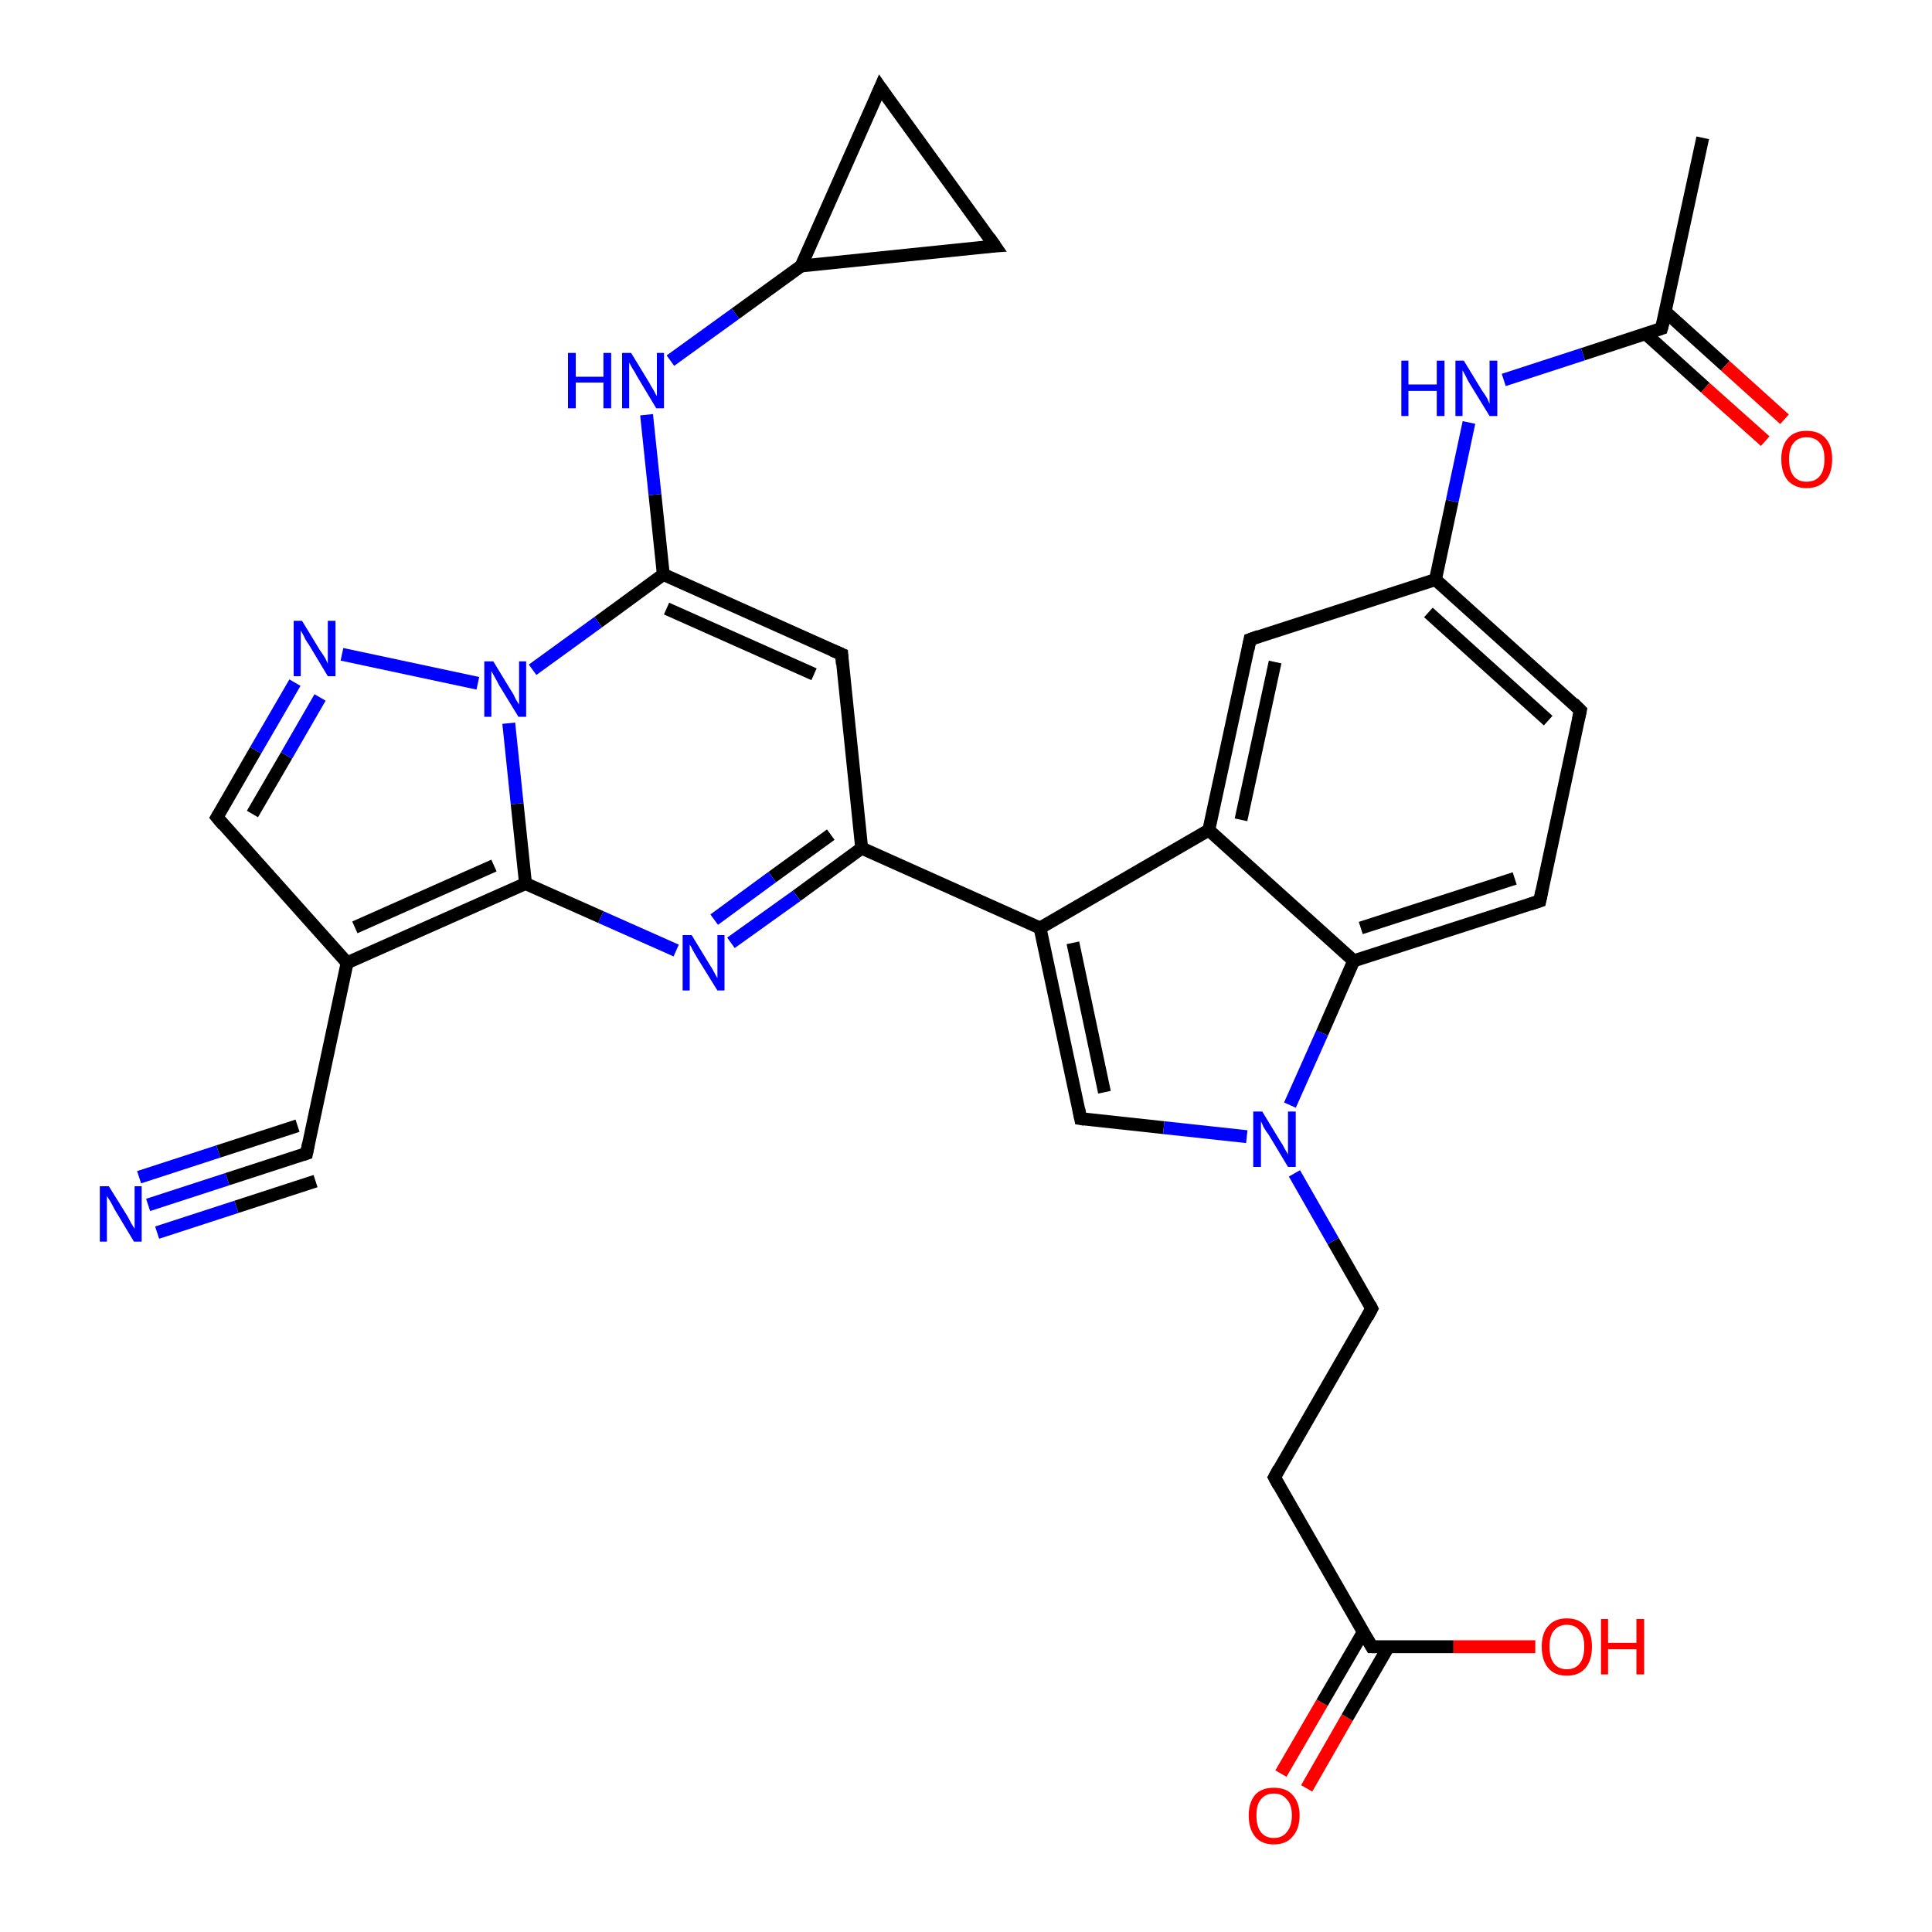<?xml version='1.0' encoding='iso-8859-1'?>
<svg version='1.1' baseProfile='full'
              xmlns='http://www.w3.org/2000/svg'
                      xmlns:rdkit='http://www.rdkit.org/xml'
                      xmlns:xlink='http://www.w3.org/1999/xlink'
                  xml:space='preserve'
width='300px' height='300px' viewBox='0 0 300 300'>
<!-- END OF HEADER -->
<rect style='opacity:1.0;fill:#FFFFFF;stroke:none' width='300.0' height='300.0' x='0.0' y='0.0'> </rect>
<path class='bond-0 atom-0 atom-1' d='M 198.9,275.4 L 205.3,264.4' style='fill:none;fill-rule:evenodd;stroke:#FF0000;stroke-width:2.0px;stroke-linecap:butt;stroke-linejoin:miter;stroke-opacity:1' />
<path class='bond-0 atom-0 atom-1' d='M 205.3,264.4 L 211.7,253.4' style='fill:none;fill-rule:evenodd;stroke:#000000;stroke-width:2.0px;stroke-linecap:butt;stroke-linejoin:miter;stroke-opacity:1' />
<path class='bond-0 atom-0 atom-1' d='M 202.9,277.7 L 209.2,266.7' style='fill:none;fill-rule:evenodd;stroke:#FF0000;stroke-width:2.0px;stroke-linecap:butt;stroke-linejoin:miter;stroke-opacity:1' />
<path class='bond-0 atom-0 atom-1' d='M 209.2,266.7 L 215.6,255.7' style='fill:none;fill-rule:evenodd;stroke:#000000;stroke-width:2.0px;stroke-linecap:butt;stroke-linejoin:miter;stroke-opacity:1' />
<path class='bond-1 atom-1 atom-2' d='M 213.0,255.7 L 225.7,255.7' style='fill:none;fill-rule:evenodd;stroke:#000000;stroke-width:2.0px;stroke-linecap:butt;stroke-linejoin:miter;stroke-opacity:1' />
<path class='bond-1 atom-1 atom-2' d='M 225.7,255.7 L 238.4,255.7' style='fill:none;fill-rule:evenodd;stroke:#FF0000;stroke-width:2.0px;stroke-linecap:butt;stroke-linejoin:miter;stroke-opacity:1' />
<path class='bond-2 atom-1 atom-3' d='M 213.0,255.7 L 197.9,229.4' style='fill:none;fill-rule:evenodd;stroke:#000000;stroke-width:2.0px;stroke-linecap:butt;stroke-linejoin:miter;stroke-opacity:1' />
<path class='bond-3 atom-3 atom-4' d='M 197.9,229.4 L 213.0,203.2' style='fill:none;fill-rule:evenodd;stroke:#000000;stroke-width:2.0px;stroke-linecap:butt;stroke-linejoin:miter;stroke-opacity:1' />
<path class='bond-4 atom-4 atom-5' d='M 213.0,203.2 L 207.0,192.7' style='fill:none;fill-rule:evenodd;stroke:#000000;stroke-width:2.0px;stroke-linecap:butt;stroke-linejoin:miter;stroke-opacity:1' />
<path class='bond-4 atom-4 atom-5' d='M 207.0,192.7 L 201.0,182.2' style='fill:none;fill-rule:evenodd;stroke:#0000FF;stroke-width:2.0px;stroke-linecap:butt;stroke-linejoin:miter;stroke-opacity:1' />
<path class='bond-5 atom-5 atom-6' d='M 200.3,171.6 L 205.3,160.4' style='fill:none;fill-rule:evenodd;stroke:#0000FF;stroke-width:2.0px;stroke-linecap:butt;stroke-linejoin:miter;stroke-opacity:1' />
<path class='bond-5 atom-5 atom-6' d='M 205.3,160.4 L 210.2,149.2' style='fill:none;fill-rule:evenodd;stroke:#000000;stroke-width:2.0px;stroke-linecap:butt;stroke-linejoin:miter;stroke-opacity:1' />
<path class='bond-6 atom-6 atom-7' d='M 210.2,149.2 L 239.1,139.9' style='fill:none;fill-rule:evenodd;stroke:#000000;stroke-width:2.0px;stroke-linecap:butt;stroke-linejoin:miter;stroke-opacity:1' />
<path class='bond-6 atom-6 atom-7' d='M 211.3,144.1 L 235.2,136.4' style='fill:none;fill-rule:evenodd;stroke:#000000;stroke-width:2.0px;stroke-linecap:butt;stroke-linejoin:miter;stroke-opacity:1' />
<path class='bond-7 atom-7 atom-8' d='M 239.1,139.9 L 245.4,110.3' style='fill:none;fill-rule:evenodd;stroke:#000000;stroke-width:2.0px;stroke-linecap:butt;stroke-linejoin:miter;stroke-opacity:1' />
<path class='bond-8 atom-8 atom-9' d='M 245.4,110.3 L 222.9,90.0' style='fill:none;fill-rule:evenodd;stroke:#000000;stroke-width:2.0px;stroke-linecap:butt;stroke-linejoin:miter;stroke-opacity:1' />
<path class='bond-8 atom-8 atom-9' d='M 240.4,111.9 L 221.8,95.1' style='fill:none;fill-rule:evenodd;stroke:#000000;stroke-width:2.0px;stroke-linecap:butt;stroke-linejoin:miter;stroke-opacity:1' />
<path class='bond-9 atom-9 atom-10' d='M 222.9,90.0 L 225.5,77.8' style='fill:none;fill-rule:evenodd;stroke:#000000;stroke-width:2.0px;stroke-linecap:butt;stroke-linejoin:miter;stroke-opacity:1' />
<path class='bond-9 atom-9 atom-10' d='M 225.5,77.8 L 228.1,65.6' style='fill:none;fill-rule:evenodd;stroke:#0000FF;stroke-width:2.0px;stroke-linecap:butt;stroke-linejoin:miter;stroke-opacity:1' />
<path class='bond-10 atom-10 atom-11' d='M 233.5,59.0 L 245.8,55.0' style='fill:none;fill-rule:evenodd;stroke:#0000FF;stroke-width:2.0px;stroke-linecap:butt;stroke-linejoin:miter;stroke-opacity:1' />
<path class='bond-10 atom-10 atom-11' d='M 245.8,55.0 L 258.0,51.0' style='fill:none;fill-rule:evenodd;stroke:#000000;stroke-width:2.0px;stroke-linecap:butt;stroke-linejoin:miter;stroke-opacity:1' />
<path class='bond-11 atom-11 atom-12' d='M 255.5,51.8 L 264.8,60.2' style='fill:none;fill-rule:evenodd;stroke:#000000;stroke-width:2.0px;stroke-linecap:butt;stroke-linejoin:miter;stroke-opacity:1' />
<path class='bond-11 atom-11 atom-12' d='M 264.8,60.2 L 274.1,68.5' style='fill:none;fill-rule:evenodd;stroke:#FF0000;stroke-width:2.0px;stroke-linecap:butt;stroke-linejoin:miter;stroke-opacity:1' />
<path class='bond-11 atom-11 atom-12' d='M 258.6,48.4 L 267.9,56.8' style='fill:none;fill-rule:evenodd;stroke:#000000;stroke-width:2.0px;stroke-linecap:butt;stroke-linejoin:miter;stroke-opacity:1' />
<path class='bond-11 atom-11 atom-12' d='M 267.9,56.8 L 277.1,65.1' style='fill:none;fill-rule:evenodd;stroke:#FF0000;stroke-width:2.0px;stroke-linecap:butt;stroke-linejoin:miter;stroke-opacity:1' />
<path class='bond-12 atom-11 atom-13' d='M 258.0,51.0 L 264.4,21.4' style='fill:none;fill-rule:evenodd;stroke:#000000;stroke-width:2.0px;stroke-linecap:butt;stroke-linejoin:miter;stroke-opacity:1' />
<path class='bond-13 atom-9 atom-14' d='M 222.9,90.0 L 194.1,99.3' style='fill:none;fill-rule:evenodd;stroke:#000000;stroke-width:2.0px;stroke-linecap:butt;stroke-linejoin:miter;stroke-opacity:1' />
<path class='bond-14 atom-14 atom-15' d='M 194.1,99.3 L 187.7,128.9' style='fill:none;fill-rule:evenodd;stroke:#000000;stroke-width:2.0px;stroke-linecap:butt;stroke-linejoin:miter;stroke-opacity:1' />
<path class='bond-14 atom-14 atom-15' d='M 198.0,102.8 L 192.7,127.3' style='fill:none;fill-rule:evenodd;stroke:#000000;stroke-width:2.0px;stroke-linecap:butt;stroke-linejoin:miter;stroke-opacity:1' />
<path class='bond-15 atom-15 atom-16' d='M 187.7,128.9 L 161.5,144.1' style='fill:none;fill-rule:evenodd;stroke:#000000;stroke-width:2.0px;stroke-linecap:butt;stroke-linejoin:miter;stroke-opacity:1' />
<path class='bond-16 atom-16 atom-17' d='M 161.5,144.1 L 133.8,131.7' style='fill:none;fill-rule:evenodd;stroke:#000000;stroke-width:2.0px;stroke-linecap:butt;stroke-linejoin:miter;stroke-opacity:1' />
<path class='bond-17 atom-17 atom-18' d='M 133.8,131.7 L 123.7,139.1' style='fill:none;fill-rule:evenodd;stroke:#000000;stroke-width:2.0px;stroke-linecap:butt;stroke-linejoin:miter;stroke-opacity:1' />
<path class='bond-17 atom-17 atom-18' d='M 123.7,139.1 L 113.5,146.4' style='fill:none;fill-rule:evenodd;stroke:#0000FF;stroke-width:2.0px;stroke-linecap:butt;stroke-linejoin:miter;stroke-opacity:1' />
<path class='bond-17 atom-17 atom-18' d='M 129.0,129.6 L 119.9,136.2' style='fill:none;fill-rule:evenodd;stroke:#000000;stroke-width:2.0px;stroke-linecap:butt;stroke-linejoin:miter;stroke-opacity:1' />
<path class='bond-17 atom-17 atom-18' d='M 119.9,136.2 L 110.9,142.8' style='fill:none;fill-rule:evenodd;stroke:#0000FF;stroke-width:2.0px;stroke-linecap:butt;stroke-linejoin:miter;stroke-opacity:1' />
<path class='bond-18 atom-18 atom-19' d='M 105.0,147.6 L 93.3,142.4' style='fill:none;fill-rule:evenodd;stroke:#0000FF;stroke-width:2.0px;stroke-linecap:butt;stroke-linejoin:miter;stroke-opacity:1' />
<path class='bond-18 atom-18 atom-19' d='M 93.3,142.4 L 81.6,137.2' style='fill:none;fill-rule:evenodd;stroke:#000000;stroke-width:2.0px;stroke-linecap:butt;stroke-linejoin:miter;stroke-opacity:1' />
<path class='bond-19 atom-19 atom-20' d='M 81.6,137.2 L 53.9,149.5' style='fill:none;fill-rule:evenodd;stroke:#000000;stroke-width:2.0px;stroke-linecap:butt;stroke-linejoin:miter;stroke-opacity:1' />
<path class='bond-19 atom-19 atom-20' d='M 76.7,134.4 L 55.1,144.0' style='fill:none;fill-rule:evenodd;stroke:#000000;stroke-width:2.0px;stroke-linecap:butt;stroke-linejoin:miter;stroke-opacity:1' />
<path class='bond-20 atom-20 atom-21' d='M 53.9,149.5 L 47.6,179.1' style='fill:none;fill-rule:evenodd;stroke:#000000;stroke-width:2.0px;stroke-linecap:butt;stroke-linejoin:miter;stroke-opacity:1' />
<path class='bond-21 atom-21 atom-22' d='M 47.6,179.1 L 35.3,183.1' style='fill:none;fill-rule:evenodd;stroke:#000000;stroke-width:2.0px;stroke-linecap:butt;stroke-linejoin:miter;stroke-opacity:1' />
<path class='bond-21 atom-21 atom-22' d='M 35.3,183.1 L 23.0,187.1' style='fill:none;fill-rule:evenodd;stroke:#0000FF;stroke-width:2.0px;stroke-linecap:butt;stroke-linejoin:miter;stroke-opacity:1' />
<path class='bond-21 atom-21 atom-22' d='M 49.0,183.4 L 36.7,187.4' style='fill:none;fill-rule:evenodd;stroke:#000000;stroke-width:2.0px;stroke-linecap:butt;stroke-linejoin:miter;stroke-opacity:1' />
<path class='bond-21 atom-21 atom-22' d='M 36.7,187.4 L 24.4,191.4' style='fill:none;fill-rule:evenodd;stroke:#0000FF;stroke-width:2.0px;stroke-linecap:butt;stroke-linejoin:miter;stroke-opacity:1' />
<path class='bond-21 atom-21 atom-22' d='M 46.2,174.8 L 33.9,178.8' style='fill:none;fill-rule:evenodd;stroke:#000000;stroke-width:2.0px;stroke-linecap:butt;stroke-linejoin:miter;stroke-opacity:1' />
<path class='bond-21 atom-21 atom-22' d='M 33.9,178.8 L 21.6,182.8' style='fill:none;fill-rule:evenodd;stroke:#0000FF;stroke-width:2.0px;stroke-linecap:butt;stroke-linejoin:miter;stroke-opacity:1' />
<path class='bond-22 atom-20 atom-23' d='M 53.9,149.5 L 33.7,126.9' style='fill:none;fill-rule:evenodd;stroke:#000000;stroke-width:2.0px;stroke-linecap:butt;stroke-linejoin:miter;stroke-opacity:1' />
<path class='bond-23 atom-23 atom-24' d='M 33.7,126.9 L 39.7,116.5' style='fill:none;fill-rule:evenodd;stroke:#000000;stroke-width:2.0px;stroke-linecap:butt;stroke-linejoin:miter;stroke-opacity:1' />
<path class='bond-23 atom-23 atom-24' d='M 39.7,116.5 L 45.8,106.0' style='fill:none;fill-rule:evenodd;stroke:#0000FF;stroke-width:2.0px;stroke-linecap:butt;stroke-linejoin:miter;stroke-opacity:1' />
<path class='bond-23 atom-23 atom-24' d='M 39.2,126.4 L 44.5,117.3' style='fill:none;fill-rule:evenodd;stroke:#000000;stroke-width:2.0px;stroke-linecap:butt;stroke-linejoin:miter;stroke-opacity:1' />
<path class='bond-23 atom-23 atom-24' d='M 44.5,117.3 L 49.7,108.3' style='fill:none;fill-rule:evenodd;stroke:#0000FF;stroke-width:2.0px;stroke-linecap:butt;stroke-linejoin:miter;stroke-opacity:1' />
<path class='bond-24 atom-24 atom-25' d='M 53.1,101.6 L 74.2,106.1' style='fill:none;fill-rule:evenodd;stroke:#0000FF;stroke-width:2.0px;stroke-linecap:butt;stroke-linejoin:miter;stroke-opacity:1' />
<path class='bond-25 atom-25 atom-26' d='M 82.7,104.0 L 92.9,96.6' style='fill:none;fill-rule:evenodd;stroke:#0000FF;stroke-width:2.0px;stroke-linecap:butt;stroke-linejoin:miter;stroke-opacity:1' />
<path class='bond-25 atom-25 atom-26' d='M 92.9,96.6 L 103.0,89.2' style='fill:none;fill-rule:evenodd;stroke:#000000;stroke-width:2.0px;stroke-linecap:butt;stroke-linejoin:miter;stroke-opacity:1' />
<path class='bond-26 atom-26 atom-27' d='M 103.0,89.2 L 130.7,101.6' style='fill:none;fill-rule:evenodd;stroke:#000000;stroke-width:2.0px;stroke-linecap:butt;stroke-linejoin:miter;stroke-opacity:1' />
<path class='bond-26 atom-26 atom-27' d='M 103.5,94.5 L 126.4,104.7' style='fill:none;fill-rule:evenodd;stroke:#000000;stroke-width:2.0px;stroke-linecap:butt;stroke-linejoin:miter;stroke-opacity:1' />
<path class='bond-27 atom-26 atom-28' d='M 103.0,89.2 L 101.7,76.8' style='fill:none;fill-rule:evenodd;stroke:#000000;stroke-width:2.0px;stroke-linecap:butt;stroke-linejoin:miter;stroke-opacity:1' />
<path class='bond-27 atom-26 atom-28' d='M 101.7,76.8 L 100.4,64.4' style='fill:none;fill-rule:evenodd;stroke:#0000FF;stroke-width:2.0px;stroke-linecap:butt;stroke-linejoin:miter;stroke-opacity:1' />
<path class='bond-28 atom-28 atom-29' d='M 104.1,56.0 L 114.2,48.7' style='fill:none;fill-rule:evenodd;stroke:#0000FF;stroke-width:2.0px;stroke-linecap:butt;stroke-linejoin:miter;stroke-opacity:1' />
<path class='bond-28 atom-28 atom-29' d='M 114.2,48.7 L 124.4,41.3' style='fill:none;fill-rule:evenodd;stroke:#000000;stroke-width:2.0px;stroke-linecap:butt;stroke-linejoin:miter;stroke-opacity:1' />
<path class='bond-29 atom-29 atom-30' d='M 124.4,41.3 L 136.7,13.6' style='fill:none;fill-rule:evenodd;stroke:#000000;stroke-width:2.0px;stroke-linecap:butt;stroke-linejoin:miter;stroke-opacity:1' />
<path class='bond-30 atom-30 atom-31' d='M 136.7,13.6 L 154.5,38.2' style='fill:none;fill-rule:evenodd;stroke:#000000;stroke-width:2.0px;stroke-linecap:butt;stroke-linejoin:miter;stroke-opacity:1' />
<path class='bond-31 atom-16 atom-32' d='M 161.5,144.1 L 167.8,173.7' style='fill:none;fill-rule:evenodd;stroke:#000000;stroke-width:2.0px;stroke-linecap:butt;stroke-linejoin:miter;stroke-opacity:1' />
<path class='bond-31 atom-16 atom-32' d='M 166.6,146.4 L 171.5,169.6' style='fill:none;fill-rule:evenodd;stroke:#000000;stroke-width:2.0px;stroke-linecap:butt;stroke-linejoin:miter;stroke-opacity:1' />
<path class='bond-32 atom-15 atom-6' d='M 187.7,128.9 L 210.2,149.2' style='fill:none;fill-rule:evenodd;stroke:#000000;stroke-width:2.0px;stroke-linecap:butt;stroke-linejoin:miter;stroke-opacity:1' />
<path class='bond-33 atom-27 atom-17' d='M 130.7,101.6 L 133.8,131.7' style='fill:none;fill-rule:evenodd;stroke:#000000;stroke-width:2.0px;stroke-linecap:butt;stroke-linejoin:miter;stroke-opacity:1' />
<path class='bond-34 atom-31 atom-29' d='M 154.5,38.2 L 124.4,41.3' style='fill:none;fill-rule:evenodd;stroke:#000000;stroke-width:2.0px;stroke-linecap:butt;stroke-linejoin:miter;stroke-opacity:1' />
<path class='bond-35 atom-25 atom-19' d='M 79.0,112.3 L 80.3,124.8' style='fill:none;fill-rule:evenodd;stroke:#0000FF;stroke-width:2.0px;stroke-linecap:butt;stroke-linejoin:miter;stroke-opacity:1' />
<path class='bond-35 atom-25 atom-19' d='M 80.3,124.8 L 81.6,137.2' style='fill:none;fill-rule:evenodd;stroke:#000000;stroke-width:2.0px;stroke-linecap:butt;stroke-linejoin:miter;stroke-opacity:1' />
<path class='bond-36 atom-32 atom-5' d='M 167.8,173.7 L 180.7,175.1' style='fill:none;fill-rule:evenodd;stroke:#000000;stroke-width:2.0px;stroke-linecap:butt;stroke-linejoin:miter;stroke-opacity:1' />
<path class='bond-36 atom-32 atom-5' d='M 180.7,175.1 L 193.6,176.5' style='fill:none;fill-rule:evenodd;stroke:#0000FF;stroke-width:2.0px;stroke-linecap:butt;stroke-linejoin:miter;stroke-opacity:1' />
<path d='M 213.6,255.7 L 213.0,255.7 L 212.2,254.3' style='fill:none;stroke:#000000;stroke-width:2.0px;stroke-linecap:butt;stroke-linejoin:miter;stroke-opacity:1;' />
<path d='M 198.6,230.7 L 197.9,229.4 L 198.6,228.1' style='fill:none;stroke:#000000;stroke-width:2.0px;stroke-linecap:butt;stroke-linejoin:miter;stroke-opacity:1;' />
<path d='M 212.3,204.5 L 213.0,203.2 L 212.7,202.6' style='fill:none;stroke:#000000;stroke-width:2.0px;stroke-linecap:butt;stroke-linejoin:miter;stroke-opacity:1;' />
<path d='M 237.6,140.4 L 239.1,139.9 L 239.4,138.4' style='fill:none;stroke:#000000;stroke-width:2.0px;stroke-linecap:butt;stroke-linejoin:miter;stroke-opacity:1;' />
<path d='M 245.1,111.7 L 245.4,110.3 L 244.3,109.2' style='fill:none;stroke:#000000;stroke-width:2.0px;stroke-linecap:butt;stroke-linejoin:miter;stroke-opacity:1;' />
<path d='M 257.4,51.2 L 258.0,51.0 L 258.4,49.5' style='fill:none;stroke:#000000;stroke-width:2.0px;stroke-linecap:butt;stroke-linejoin:miter;stroke-opacity:1;' />
<path d='M 195.5,98.8 L 194.1,99.3 L 193.8,100.8' style='fill:none;stroke:#000000;stroke-width:2.0px;stroke-linecap:butt;stroke-linejoin:miter;stroke-opacity:1;' />
<path d='M 47.9,177.6 L 47.6,179.1 L 47.0,179.3' style='fill:none;stroke:#000000;stroke-width:2.0px;stroke-linecap:butt;stroke-linejoin:miter;stroke-opacity:1;' />
<path d='M 34.7,128.1 L 33.7,126.9 L 34.0,126.4' style='fill:none;stroke:#000000;stroke-width:2.0px;stroke-linecap:butt;stroke-linejoin:miter;stroke-opacity:1;' />
<path d='M 129.3,101.0 L 130.7,101.6 L 130.8,103.1' style='fill:none;stroke:#000000;stroke-width:2.0px;stroke-linecap:butt;stroke-linejoin:miter;stroke-opacity:1;' />
<path d='M 136.1,15.0 L 136.7,13.6 L 137.6,14.9' style='fill:none;stroke:#000000;stroke-width:2.0px;stroke-linecap:butt;stroke-linejoin:miter;stroke-opacity:1;' />
<path d='M 153.6,36.9 L 154.5,38.2 L 153.0,38.3' style='fill:none;stroke:#000000;stroke-width:2.0px;stroke-linecap:butt;stroke-linejoin:miter;stroke-opacity:1;' />
<path d='M 167.5,172.2 L 167.8,173.7 L 168.4,173.8' style='fill:none;stroke:#000000;stroke-width:2.0px;stroke-linecap:butt;stroke-linejoin:miter;stroke-opacity:1;' />
<path class='atom-0' d='M 193.9 281.9
Q 193.9 279.9, 194.9 278.7
Q 195.9 277.6, 197.8 277.6
Q 199.7 277.6, 200.7 278.7
Q 201.8 279.9, 201.8 281.9
Q 201.8 284.0, 200.7 285.2
Q 199.7 286.4, 197.8 286.4
Q 195.9 286.4, 194.9 285.2
Q 193.9 284.0, 193.9 281.9
M 197.8 285.4
Q 199.1 285.4, 199.8 284.5
Q 200.6 283.6, 200.6 281.9
Q 200.6 280.2, 199.8 279.4
Q 199.1 278.5, 197.8 278.5
Q 196.5 278.5, 195.8 279.4
Q 195.1 280.2, 195.1 281.9
Q 195.1 283.6, 195.8 284.5
Q 196.5 285.4, 197.8 285.4
' fill='#FF0000'/>
<path class='atom-2' d='M 239.4 255.7
Q 239.4 253.6, 240.4 252.5
Q 241.4 251.3, 243.3 251.3
Q 245.2 251.3, 246.2 252.5
Q 247.2 253.6, 247.2 255.7
Q 247.2 257.8, 246.2 259.0
Q 245.2 260.2, 243.3 260.2
Q 241.4 260.2, 240.4 259.0
Q 239.4 257.8, 239.4 255.7
M 243.3 259.2
Q 244.6 259.2, 245.3 258.3
Q 246.0 257.4, 246.0 255.7
Q 246.0 254.0, 245.3 253.2
Q 244.6 252.3, 243.3 252.3
Q 242.0 252.3, 241.3 253.2
Q 240.6 254.0, 240.6 255.7
Q 240.6 257.4, 241.3 258.3
Q 242.0 259.2, 243.3 259.2
' fill='#FF0000'/>
<path class='atom-2' d='M 248.6 251.4
L 249.7 251.4
L 249.7 255.1
L 254.1 255.1
L 254.1 251.4
L 255.3 251.4
L 255.3 260.0
L 254.1 260.0
L 254.1 256.1
L 249.7 256.1
L 249.7 260.0
L 248.6 260.0
L 248.6 251.4
' fill='#FF0000'/>
<path class='atom-5' d='M 196.0 172.6
L 198.8 177.2
Q 199.1 177.6, 199.5 178.4
Q 200.0 179.2, 200.0 179.3
L 200.0 172.6
L 201.2 172.6
L 201.2 181.2
L 200.0 181.2
L 197.0 176.2
Q 196.6 175.7, 196.2 175.0
Q 195.9 174.3, 195.8 174.1
L 195.8 181.2
L 194.6 181.2
L 194.6 172.6
L 196.0 172.6
' fill='#0000FF'/>
<path class='atom-10' d='M 217.6 56.0
L 218.7 56.0
L 218.7 59.7
L 223.1 59.7
L 223.1 56.0
L 224.3 56.0
L 224.3 64.6
L 223.1 64.6
L 223.1 60.7
L 218.7 60.7
L 218.7 64.6
L 217.6 64.6
L 217.6 56.0
' fill='#0000FF'/>
<path class='atom-10' d='M 227.3 56.0
L 230.1 60.6
Q 230.4 61.0, 230.9 61.8
Q 231.3 62.7, 231.3 62.7
L 231.3 56.0
L 232.5 56.0
L 232.5 64.6
L 231.3 64.6
L 228.3 59.7
Q 227.9 59.1, 227.6 58.4
Q 227.2 57.7, 227.1 57.5
L 227.1 64.6
L 226.0 64.6
L 226.0 56.0
L 227.3 56.0
' fill='#0000FF'/>
<path class='atom-12' d='M 276.6 71.3
Q 276.6 69.2, 277.6 68.1
Q 278.6 66.9, 280.5 66.9
Q 282.5 66.9, 283.5 68.1
Q 284.5 69.2, 284.5 71.3
Q 284.5 73.4, 283.5 74.6
Q 282.4 75.8, 280.5 75.8
Q 278.7 75.8, 277.6 74.6
Q 276.6 73.4, 276.6 71.3
M 280.5 74.8
Q 281.9 74.8, 282.6 73.9
Q 283.3 73.0, 283.3 71.3
Q 283.3 69.6, 282.6 68.8
Q 281.9 67.9, 280.5 67.9
Q 279.2 67.9, 278.5 68.8
Q 277.8 69.6, 277.8 71.3
Q 277.8 73.0, 278.5 73.9
Q 279.2 74.8, 280.5 74.8
' fill='#FF0000'/>
<path class='atom-18' d='M 107.4 145.2
L 110.2 149.8
Q 110.5 150.2, 110.9 151.0
Q 111.4 151.9, 111.4 151.9
L 111.4 145.2
L 112.5 145.2
L 112.5 153.8
L 111.4 153.8
L 108.3 148.8
Q 108.0 148.3, 107.6 147.6
Q 107.3 146.9, 107.1 146.7
L 107.1 153.8
L 106.0 153.8
L 106.0 145.2
L 107.4 145.2
' fill='#0000FF'/>
<path class='atom-22' d='M 16.9 184.2
L 19.7 188.7
Q 20.0 189.2, 20.4 190.0
Q 20.9 190.8, 20.9 190.8
L 20.9 184.2
L 22.0 184.2
L 22.0 192.8
L 20.8 192.8
L 17.8 187.8
Q 17.5 187.2, 17.1 186.5
Q 16.7 185.9, 16.6 185.7
L 16.6 192.8
L 15.5 192.8
L 15.5 184.2
L 16.9 184.2
' fill='#0000FF'/>
<path class='atom-24' d='M 46.9 96.4
L 49.7 101.0
Q 50.0 101.4, 50.5 102.2
Q 50.9 103.0, 50.9 103.1
L 50.9 96.4
L 52.1 96.4
L 52.1 105.0
L 50.9 105.0
L 47.9 100.0
Q 47.5 99.5, 47.2 98.8
Q 46.8 98.1, 46.7 97.9
L 46.7 105.0
L 45.6 105.0
L 45.6 96.4
L 46.9 96.4
' fill='#0000FF'/>
<path class='atom-25' d='M 76.6 102.7
L 79.4 107.3
Q 79.7 107.7, 80.1 108.6
Q 80.6 109.4, 80.6 109.4
L 80.6 102.7
L 81.7 102.7
L 81.7 111.3
L 80.5 111.3
L 77.5 106.4
Q 77.2 105.8, 76.8 105.1
Q 76.4 104.4, 76.3 104.2
L 76.3 111.3
L 75.2 111.3
L 75.2 102.7
L 76.6 102.7
' fill='#0000FF'/>
<path class='atom-28' d='M 88.2 54.8
L 89.4 54.8
L 89.4 58.5
L 93.7 58.5
L 93.7 54.8
L 94.9 54.8
L 94.9 63.4
L 93.7 63.4
L 93.7 59.4
L 89.4 59.4
L 89.4 63.4
L 88.2 63.4
L 88.2 54.8
' fill='#0000FF'/>
<path class='atom-28' d='M 98.0 54.8
L 100.8 59.4
Q 101.0 59.8, 101.5 60.6
Q 101.9 61.4, 102.0 61.5
L 102.0 54.8
L 103.1 54.8
L 103.1 63.4
L 101.9 63.4
L 98.9 58.4
Q 98.6 57.8, 98.2 57.2
Q 97.8 56.5, 97.7 56.3
L 97.7 63.4
L 96.6 63.4
L 96.6 54.8
L 98.0 54.8
' fill='#0000FF'/>
</svg>
